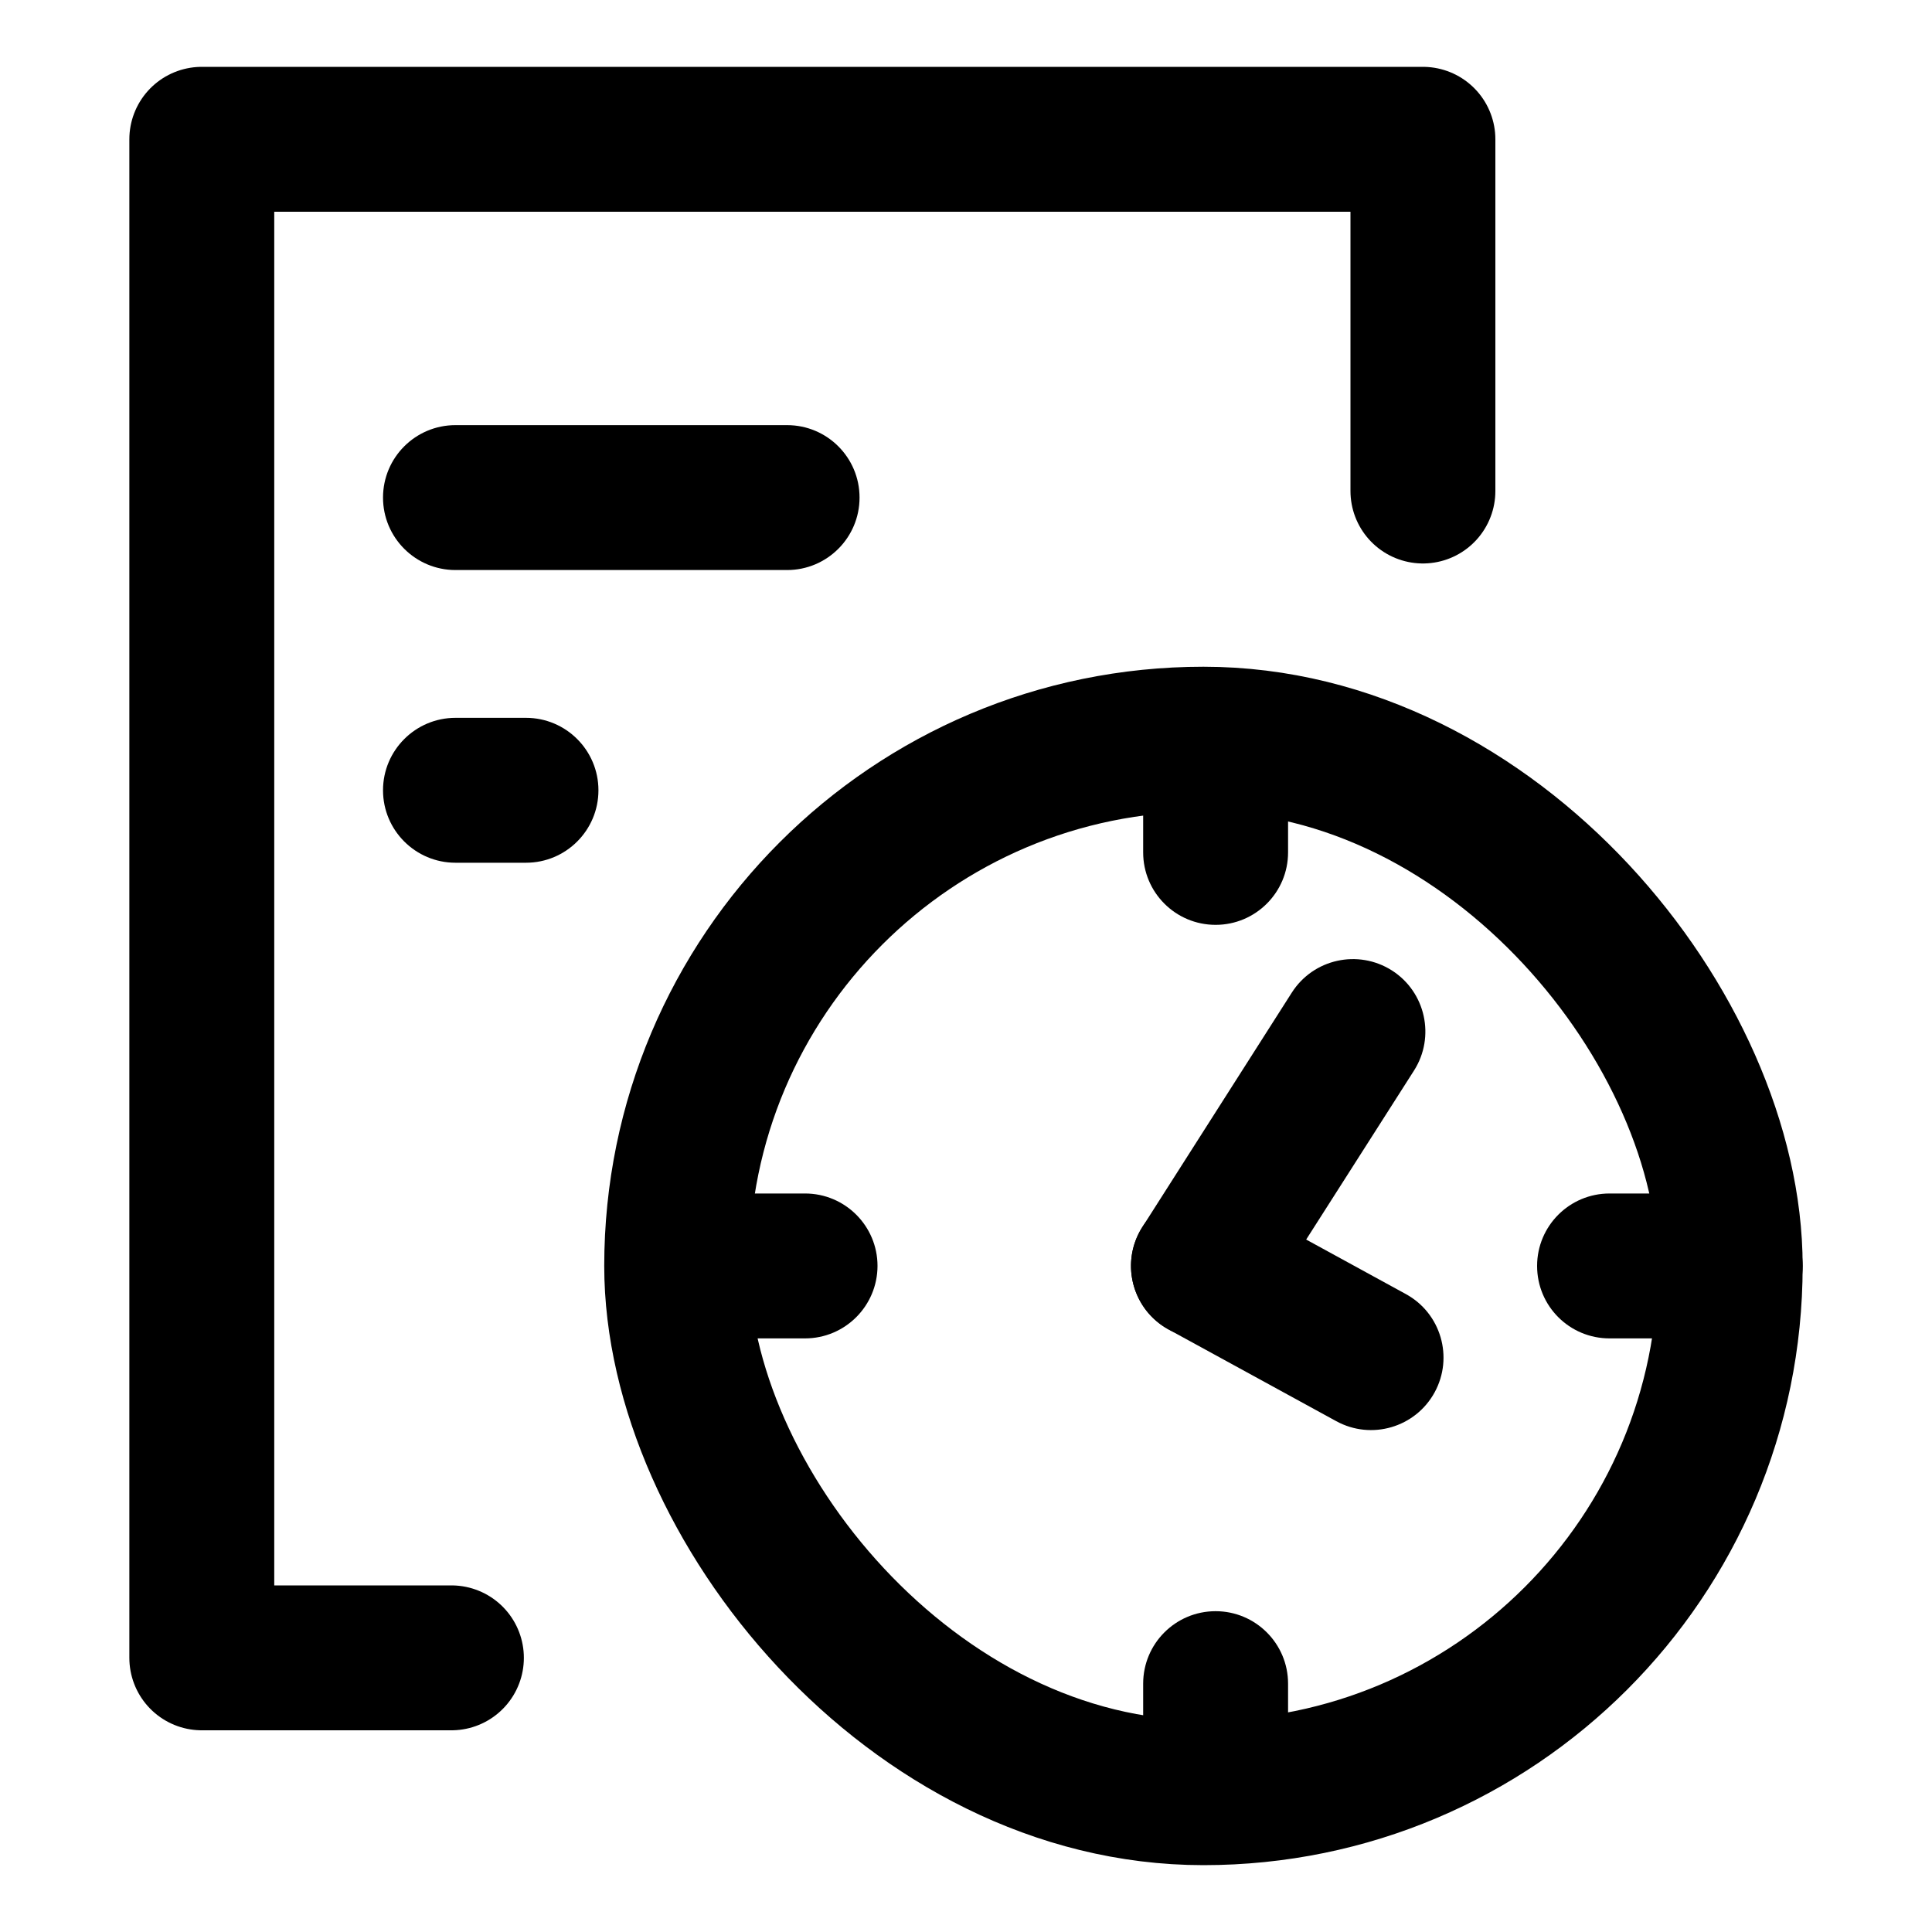 <svg width="20" height="20" viewBox="0 0 20 20" fill="none" xmlns="http://www.w3.org/2000/svg">
<path d="M14.73 5.083V1.442H2.089V17.162H4.673" stroke="currentColor" stroke-width="1.5" stroke-linecap="round" stroke-linejoin="round"/>
<path d="M8.148 5.901C8.562 5.901 8.898 5.565 8.898 5.151C8.898 4.736 8.562 4.401 8.148 4.401V5.901ZM4.715 4.401C4.301 4.401 3.965 4.736 3.965 5.151C3.965 5.565 4.301 5.901 4.715 5.901V4.401ZM8.148 4.401H4.715V5.901H8.148V4.401Z" fill="currentColor"/>
<path d="M5.445 8.931C5.859 8.931 6.195 8.595 6.195 8.181C6.195 7.767 5.859 7.431 5.445 7.431V8.931ZM4.715 7.431C4.301 7.431 3.965 7.767 3.965 8.181C3.965 8.595 4.301 8.931 4.715 8.931V7.431ZM5.445 7.431H4.715V8.931H5.445V7.431Z" fill="currentColor"/>
<rect x="7.005" y="7.652" width="10.906" height="10.906" rx="5.453" stroke="currentColor" stroke-width="1.5" stroke-linecap="round" stroke-linejoin="round"/>
<path d="M13.833 14.712C14.197 14.911 14.652 14.777 14.851 14.414C15.05 14.05 14.916 13.594 14.553 13.396L13.833 14.712ZM12.818 12.447C12.454 12.248 11.999 12.382 11.8 12.745C11.601 13.109 11.735 13.565 12.098 13.763L12.818 12.447ZM14.553 13.396L12.818 12.447L12.098 13.763L13.833 14.712L14.553 13.396Z" fill="currentColor"/>
<path d="M14.638 11.082C14.86 10.733 14.758 10.269 14.409 10.046C14.059 9.824 13.596 9.926 13.373 10.275L14.638 11.082ZM11.826 12.702C11.603 13.051 11.706 13.515 12.055 13.738C12.404 13.96 12.868 13.858 13.09 13.508L11.826 12.702ZM13.373 10.275L11.826 12.702L13.09 13.508L14.638 11.082L13.373 10.275Z" fill="currentColor"/>
<path d="M7.568 13.855C7.154 13.855 6.818 13.519 6.818 13.105C6.818 12.691 7.154 12.355 7.568 12.355L7.568 13.855ZM8.334 12.355C8.748 12.355 9.084 12.691 9.084 13.105C9.083 13.519 8.748 13.855 8.333 13.855L8.334 12.355ZM7.568 12.355L8.334 12.355L8.333 13.855L7.568 13.855L7.568 12.355Z" fill="currentColor"/>
<path d="M11.834 8.059C11.834 7.644 12.169 7.309 12.584 7.309C12.998 7.309 13.334 7.644 13.334 8.059L11.834 8.059ZM13.334 8.824C13.334 9.238 12.998 9.574 12.584 9.574C12.169 9.574 11.834 9.238 11.834 8.824L13.334 8.824ZM13.334 8.059L13.334 8.824L11.834 8.824L11.834 8.059L13.334 8.059Z" fill="currentColor"/>
<path d="M16.662 12.355C16.247 12.355 15.912 12.691 15.912 13.105C15.912 13.52 16.247 13.855 16.662 13.855L16.662 12.355ZM17.911 13.855C18.325 13.855 18.661 13.519 18.661 13.105C18.661 12.691 18.325 12.355 17.911 12.355L17.911 13.855ZM16.662 13.855L17.911 13.855L17.911 12.355L16.662 12.355L16.662 13.855Z" fill="currentColor"/>
<path d="M13.334 17.429C13.334 17.015 12.998 16.679 12.584 16.679C12.169 16.679 11.834 17.015 11.834 17.429L13.334 17.429ZM11.834 18.433C11.834 18.847 12.169 19.183 12.584 19.183C12.998 19.183 13.334 18.847 13.334 18.433L11.834 18.433ZM11.834 17.429L11.834 18.433L13.334 18.433L13.334 17.429L11.834 17.429Z" fill="currentColor"/>
</svg>
